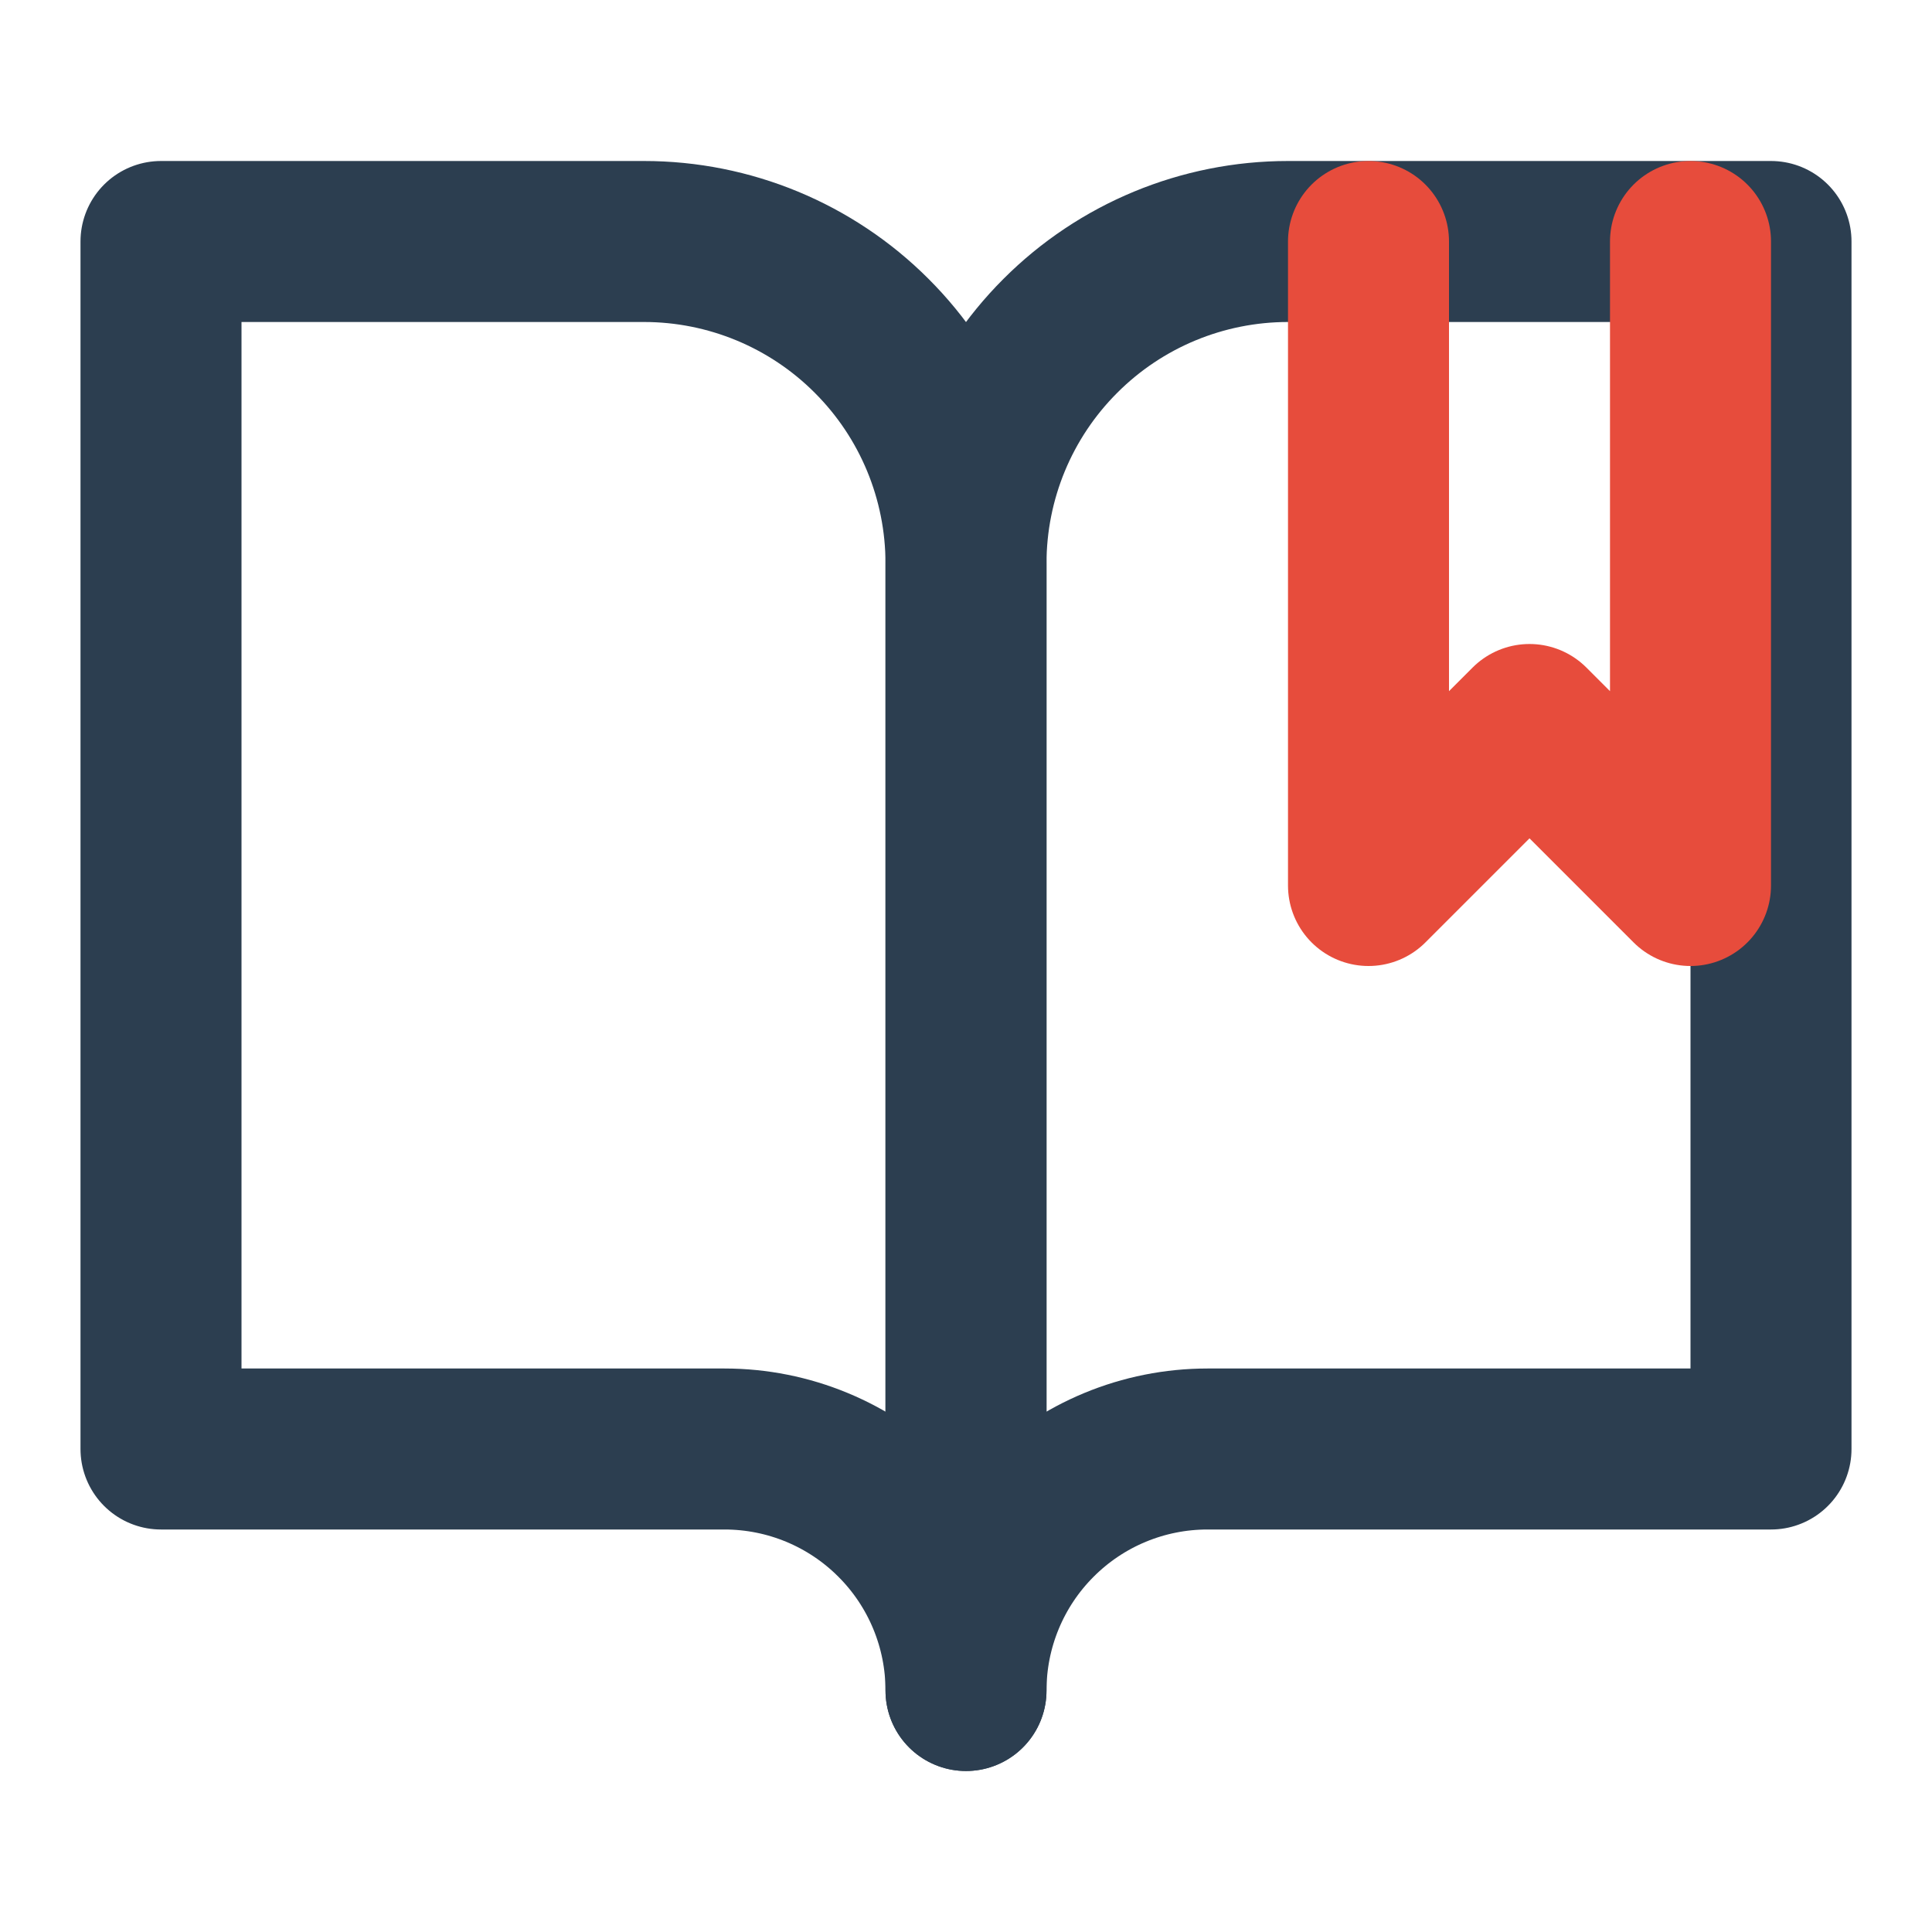 <svg width="24" height="24" viewBox="0 0 24 24" fill="none" xmlns="http://www.w3.org/2000/svg">
  <path d="M2 3H8C9.061 3 10.078 3.421 10.828 4.172C11.579 4.922 12 5.939 12 7V21C12 20.204 11.684 19.441 11.121 18.879C10.559 18.316 9.796 18 9 18H2V3Z" stroke="#2C3E50" stroke-width="2" stroke-linecap="round" stroke-linejoin="round"/>
  <path d="M22 3H16C14.939 3 13.922 3.421 13.172 4.172C12.421 4.922 12 5.939 12 7V21C12 20.204 12.316 19.441 12.879 18.879C13.441 18.316 14.204 18 15 18H22V3Z" stroke="#2C3E50" stroke-width="2" stroke-linecap="round" stroke-linejoin="round"/>
  <path d="M17 3V11L19 9L21 11V3" stroke="#E74C3C" stroke-width="2" stroke-linecap="round" stroke-linejoin="round"/>
</svg>